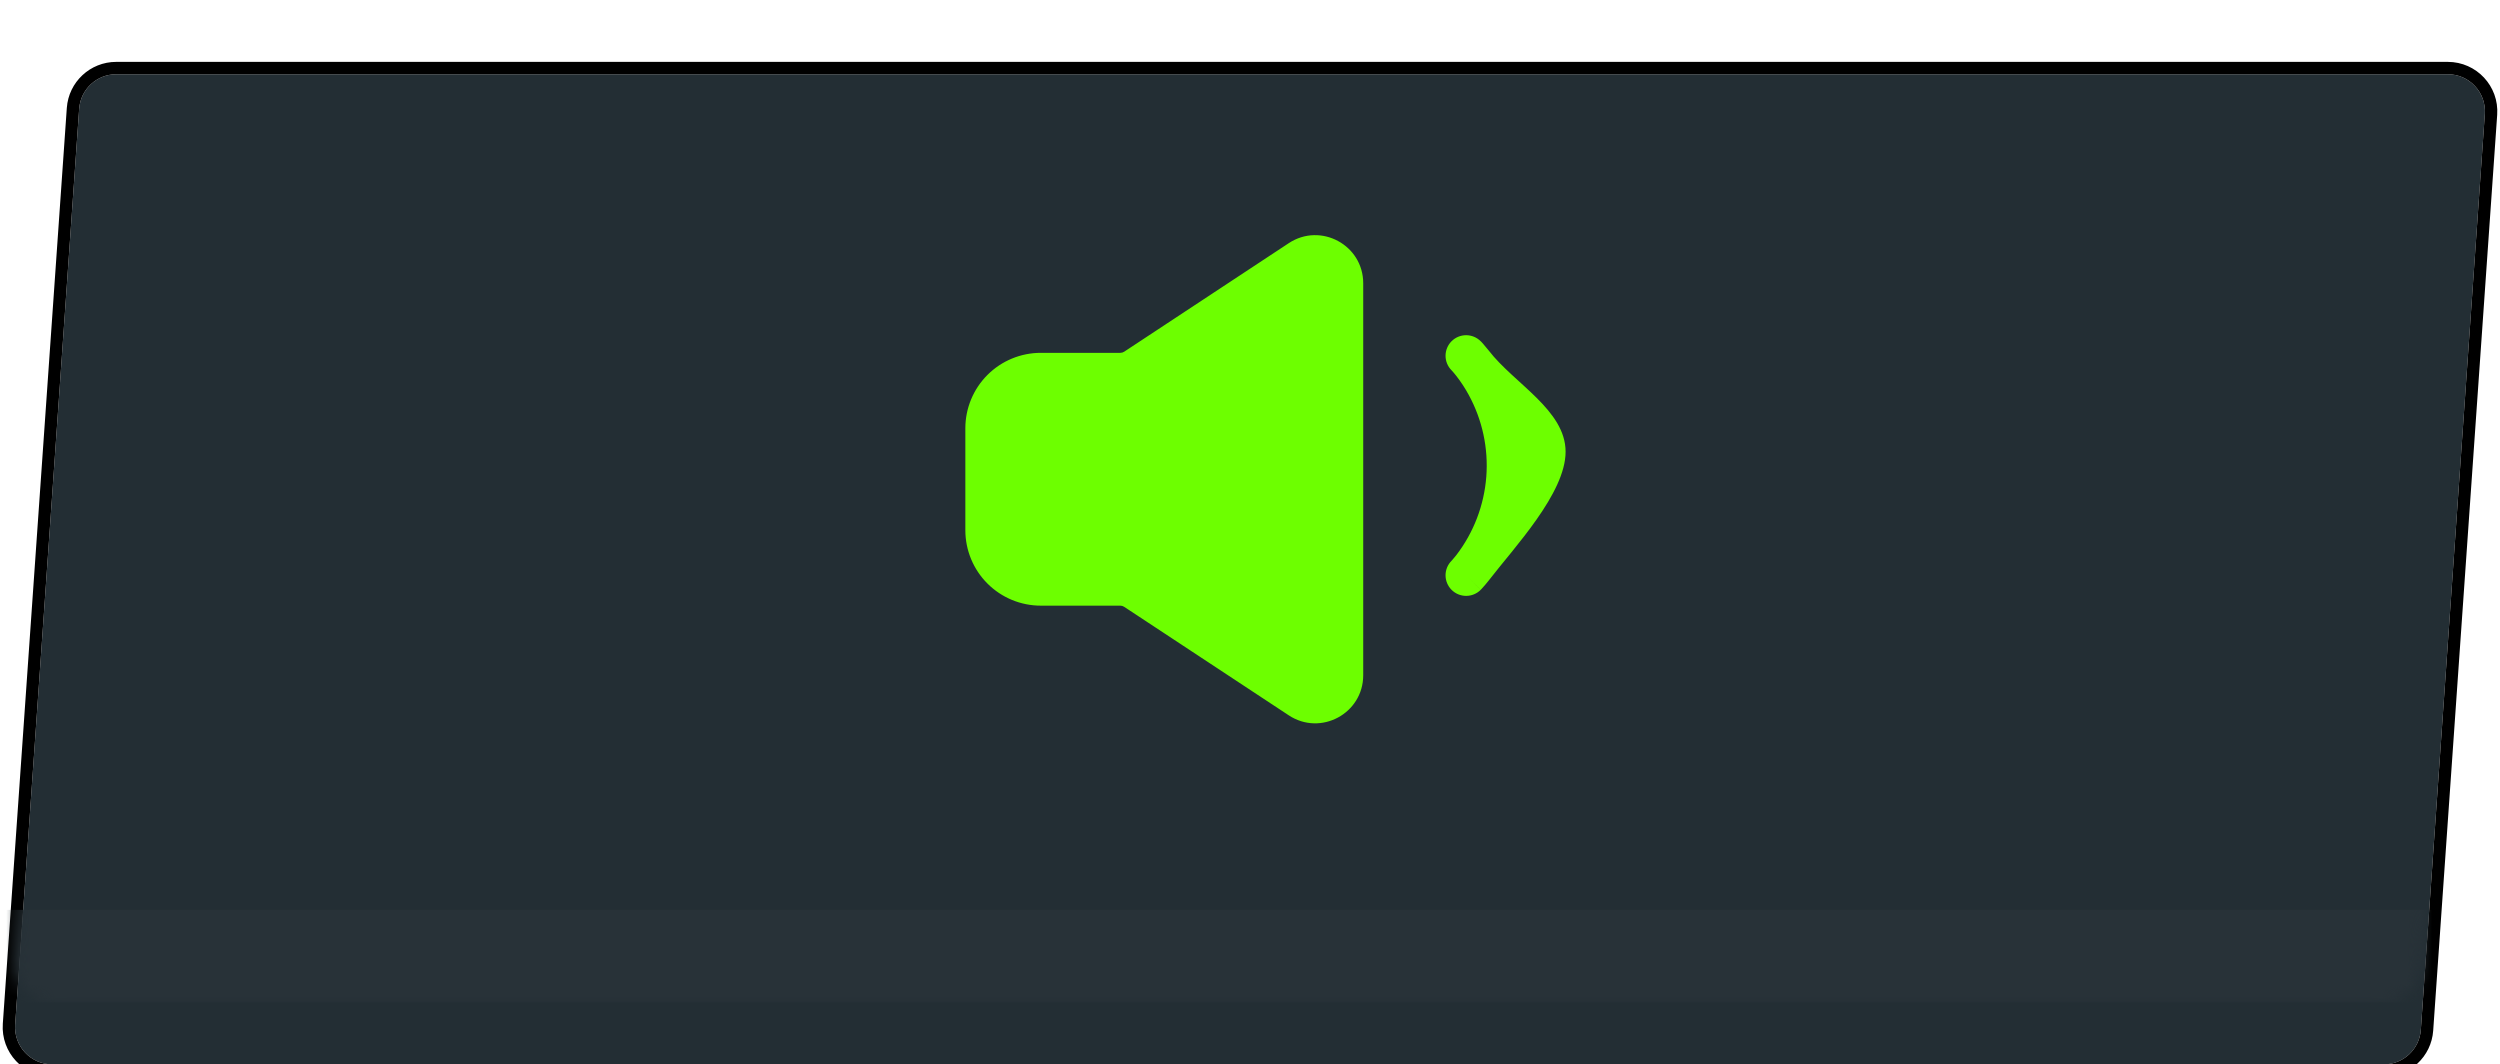 <svg width="202" height="86" viewBox="0 0 202 86" fill="none" xmlns="http://www.w3.org/2000/svg">
<g filter="url(#filter0_dd_1073_16907)">
<path d="M6.396 3.791C6.506 2.219 7.813 1 9.389 1H197.783C199.522 1 200.897 2.474 200.776 4.209L195.604 78.209C195.494 79.781 194.187 81 192.611 81H4.217C2.478 81 1.103 79.526 1.224 77.791L6.396 3.791Z" fill="#232E34"/>
<path d="M197.783 0.5C199.812 0.5 201.416 2.22 201.274 4.244L196.103 78.244C195.974 80.078 194.449 81.5 192.611 81.5H4.217C2.188 81.5 0.584 79.78 0.726 77.756L5.897 3.756C6.026 1.922 7.551 0.5 9.389 0.5H197.783Z" stroke="black"/>
</g>
<mask id="mask0_1073_16907" style="mask-type:alpha" maskUnits="userSpaceOnUse" x="1" y="1" width="200" height="80">
<path d="M6.396 3.791C6.506 2.219 7.813 1 9.389 1H197.783C199.522 1 200.897 2.474 200.776 4.209L195.604 78.209C195.494 79.781 194.187 81 192.611 81H4.217C2.478 81 1.103 79.526 1.224 77.791L6.396 3.791Z" fill="#353C52"/>
</mask>
<g mask="url(#mask0_1073_16907)">
<rect x="-4.375" y="73.519" width="207.494" height="7.482" fill="#283238"/>
</g>
<path fill-rule="evenodd" clip-rule="evenodd" d="M117.287 27.571C117.599 27.259 118.022 27.084 118.463 27.084C118.903 27.084 119.326 27.259 119.638 27.571L119.642 27.575L119.649 27.58L119.664 27.595L119.709 27.64L119.846 27.793C119.957 27.919 120.112 28.099 120.292 28.327C122.34 30.99 126.5 33.14 126.5 36.5C126.5 39.86 122.34 44.239 120.292 46.902C120.106 47.139 119.911 47.368 119.706 47.589L119.662 47.634L119.649 47.649L119.642 47.654L119.64 47.656L118.509 46.529L119.64 47.66C119.328 47.972 118.905 48.147 118.464 48.147C118.022 48.147 117.599 47.972 117.287 47.66C116.976 47.348 116.8 46.925 116.8 46.484C116.8 46.043 116.976 45.62 117.287 45.308L117.285 45.31L117.281 45.312L117.292 45.301L117.365 45.221C117.436 45.145 117.539 45.021 117.673 44.851C119.076 43.02 119.916 40.821 120.093 38.521C120.269 36.221 119.774 33.92 118.667 31.896C118.377 31.364 118.045 30.856 117.673 30.378C117.553 30.222 117.426 30.072 117.292 29.928L117.281 29.916C116.972 29.604 116.799 29.182 116.8 28.742C116.801 28.303 116.977 27.881 117.287 27.571ZM104.133 19.647C106.712 17.946 110.148 19.798 110.148 22.886V54.56C110.148 57.651 106.712 59.5 104.133 57.799L90.831 49.03C90.74 48.97 90.635 48.938 90.527 48.937H84.097C82.48 48.937 80.929 48.295 79.786 47.151C78.642 46.008 78 44.457 78 42.84V34.606C78 32.989 78.642 31.438 79.786 30.294C80.929 29.151 82.48 28.509 84.097 28.509H90.527C90.635 28.509 90.742 28.477 90.833 28.418L104.133 19.647Z" fill="#6DFF00"/>
<defs>
<filter id="filter0_dd_1073_16907" x="0.217" y="0" width="201.566" height="85.5" filterUnits="userSpaceOnUse" color-interpolation-filters="sRGB">
<feFlood flood-opacity="0" result="BackgroundImageFix"/>
<feColorMatrix in="SourceAlpha" type="matrix" values="0 0 0 0 0 0 0 0 0 0 0 0 0 0 0 0 0 0 127 0" result="hardAlpha"/>
<feOffset dy="3.5"/>
<feComposite in2="hardAlpha" operator="out"/>
<feColorMatrix type="matrix" values="0 0 0 0 0 0 0 0 0 0 0 0 0 0 0 0 0 0 0.5 0"/>
<feBlend mode="normal" in2="BackgroundImageFix" result="effect1_dropShadow_1073_16907"/>
<feColorMatrix in="SourceAlpha" type="matrix" values="0 0 0 0 0 0 0 0 0 0 0 0 0 0 0 0 0 0 127 0" result="hardAlpha"/>
<feOffset dy="1.5"/>
<feComposite in2="hardAlpha" operator="out"/>
<feColorMatrix type="matrix" values="0 0 0 0 0 0 0 0 0 0 0 0 0 0 0 0 0 0 1 0"/>
<feBlend mode="normal" in2="effect1_dropShadow_1073_16907" result="effect2_dropShadow_1073_16907"/>
<feBlend mode="normal" in="SourceGraphic" in2="effect2_dropShadow_1073_16907" result="shape"/>
</filter>
</defs>
</svg>
